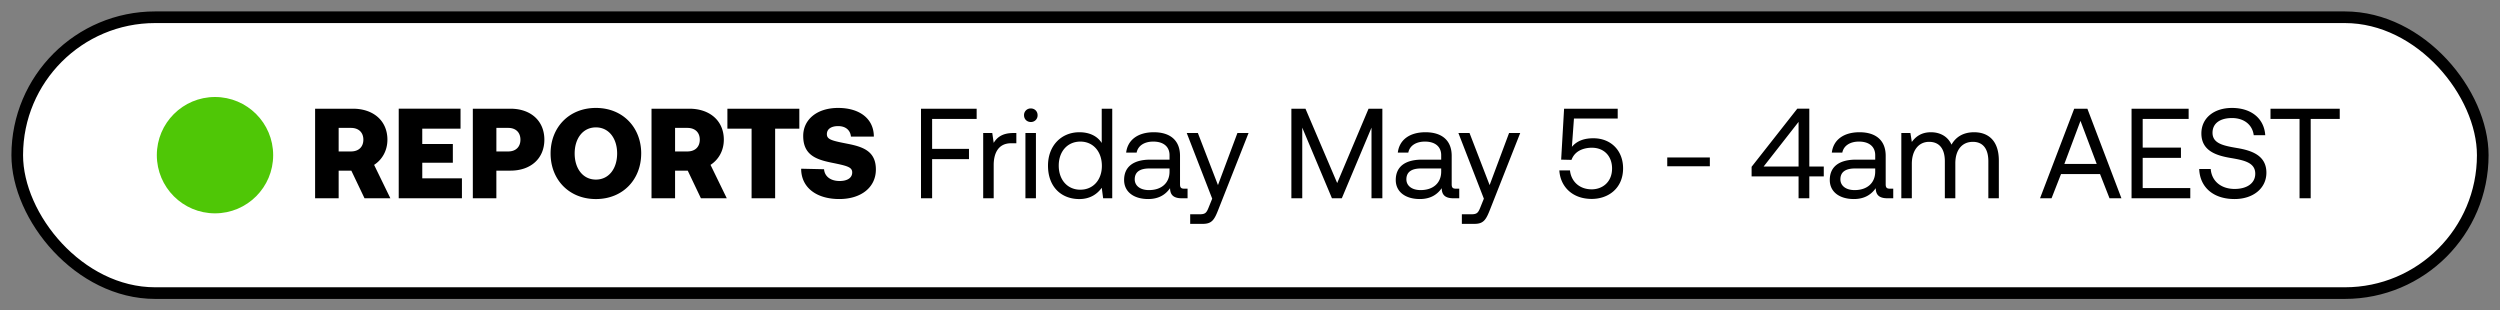 <svg width="145" height="18" viewBox="0 0 145 18" fill="none" xmlns="http://www.w3.org/2000/svg"><rect x="0" y="0" width="145" height="18" fill="#808080" stroke="none"/><rect x="1" y="1" width="143" height="16" rx="8" fill="#fff"/><circle cx="12.47" cy="9" r="3.374" fill="#4FC706"/><path d="M18.277 11.5h1.365V9.897h.735l.765 1.603h1.499l-.943-1.937c.468-.304.772-.824.772-1.462 0-1.091-.809-1.796-2.004-1.796h-2.19V11.5zm2.078-4.082c.445 0 .72.26.72.683 0 .423-.275.683-.72.683h-.713V7.418h.713zm2.77 4.082h3.667v-1.158h-2.3v-.905h1.773V8.353h-1.774v-.89h2.22V6.304h-3.585V11.5zm4.299 0h1.365V9.897h.817c1.18 0 1.967-.705 1.967-1.796 0-1.091-.787-1.796-1.967-1.796h-2.182V11.5zm2.056-4.082c.43 0 .705.26.705.683 0 .423-.275.683-.705.683h-.69V7.418h.69zm7.71 1.484c0-1.506-1.062-2.642-2.628-2.642s-2.628 1.136-2.628 2.642c0 1.507 1.062 2.643 2.628 2.643s2.627-1.136 2.627-2.643zm-3.86 0c0-.868.475-1.514 1.232-1.514s1.232.646 1.232 1.514c0 .869-.475 1.514-1.232 1.514s-1.232-.645-1.232-1.514zm4.459 2.598h1.365V9.897h.735l.764 1.603h1.5l-.943-1.937c.468-.304.772-.824.772-1.462 0-1.091-.809-1.796-2.004-1.796h-2.19V11.5zm2.078-4.082c.445 0 .72.26.72.683 0 .423-.275.683-.72.683h-.713V7.418h.713zm2.322.044h1.403V11.5h1.366V7.462h1.403V6.305h-4.172v1.157zm4.278 2.324c0 1.076.868 1.758 2.212 1.758 1.284 0 2.115-.69 2.122-1.7.008-1.068-.734-1.328-1.647-1.506-.906-.178-1.195-.245-1.195-.556 0-.32.282-.468.653-.468.46 0 .712.26.742.609h1.329c0-1.025-.81-1.663-2.071-1.663-1.24 0-2.026.683-2.026 1.625 0 1.084.72 1.359 1.618 1.544.913.186 1.224.253 1.224.572 0 .334-.311.497-.727.497-.557 0-.876-.29-.906-.683l-1.328-.03zm6.95 1.714h.646V9.229h2.138v-.594h-2.138V6.898h2.583v-.593h-3.228V11.5zm5.36-3.785c-.675 0-.965.282-1.143.571l-.082-.571h-.527V11.5h.609V9.57c0-.6.215-1.261 1.01-1.261h.304v-.594h-.171zm1.01-.639a.382.382 0 00.393-.393c0-.23-.17-.393-.393-.393a.382.382 0 00-.393.393c0 .23.17.393.393.393zm-.312 4.424h.609V7.715h-.609V11.5zm4.426-3.206c-.23-.364-.66-.624-1.299-.624-1.046 0-1.818.78-1.818 1.937 0 1.232.772 1.938 1.818 1.938.639 0 1.047-.305 1.3-.654l.08.609h.528V6.305H63.9v1.989zm-1.24 2.709c-.749 0-1.254-.572-1.254-1.396 0-.823.505-1.395 1.255-1.395.742 0 1.247.579 1.247 1.41 0 .81-.505 1.38-1.247 1.38zm6.025-.06c-.17 0-.245-.052-.245-.252V9.036c0-.883-.556-1.366-1.521-1.366-.913 0-1.514.438-1.603 1.18h.608c.074-.386.43-.638.965-.638.594 0 .943.297.943.787v.26h-1.114c-.994 0-1.521.423-1.521 1.18 0 .69.564 1.105 1.395 1.105.653 0 1.032-.289 1.27-.63.007.37.177.586.682.586h.334v-.557h-.193zm-.853-.987c0 .631-.438 1.069-1.195 1.069-.505 0-.824-.252-.824-.623 0-.43.304-.631.846-.631h1.173v.185zm2.475 1.566l-.186.46c-.14.357-.2.446-.549.446h-.542v.556h.728c.534 0 .675-.237.912-.846l1.745-4.423h-.646l-1.128 3.02-1.165-3.02h-.646l1.477 3.807zM74.9 11.5h.631V7.403l1.722 4.097h.572l1.722-4.097V11.5h.63V6.305h-.801l-1.819 4.312-1.84-4.312H74.9V11.5zm9.543-.557c-.171 0-.245-.052-.245-.252V9.036c0-.883-.557-1.366-1.522-1.366-.913 0-1.514.438-1.603 1.18h.609c.074-.386.43-.638.964-.638.594 0 .943.297.943.787v.26h-1.113c-.995 0-1.522.423-1.522 1.18 0 .69.564 1.105 1.396 1.105.653 0 1.031-.289 1.269-.63.007.37.178.586.683.586h.334v-.557h-.193zm-.854-.987c0 .631-.438 1.069-1.195 1.069-.504 0-.824-.252-.824-.623 0-.43.305-.631.846-.631h1.173v.185zm2.475 1.566l-.185.46c-.141.357-.2.446-.55.446h-.541v.556h.727c.534 0 .675-.237.913-.846l1.744-4.423h-.646l-1.128 3.02-1.165-3.02h-.646l1.477 3.807zm6.353-3.503c-.483 0-.928.119-1.247.497l.119-1.64h2.538v-.571h-3.11l-.17 2.954.6.014c.223-.616.862-.705 1.18-.705.72 0 1.173.498 1.173 1.203 0 .801-.571 1.21-1.18 1.21-.75 0-1.202-.498-1.261-1.099h-.617c.052.905.72 1.655 1.878 1.655.972 0 1.819-.623 1.819-1.774 0-1.031-.706-1.744-1.722-1.744zm6.754 1.625v-.512h-2.471v.512h2.471zm2.422.587h2.724V11.5h.623v-1.27h.839v-.57h-.839V6.304h-.698l-2.649 3.37v.556zm2.724-3.162v2.59h-2.027l2.027-2.59zm5.298 3.874c-.17 0-.245-.052-.245-.252V9.036c0-.883-.556-1.366-1.521-1.366-.913 0-1.514.438-1.603 1.18h.608c.075-.386.431-.638.965-.638.594 0 .943.297.943.787v.26h-1.113c-.995 0-1.522.423-1.522 1.18 0 .69.564 1.105 1.395 1.105.654 0 1.032-.289 1.27-.63.007.37.178.586.682.586h.334v-.557h-.193zm-.853-.987c0 .631-.438 1.069-1.195 1.069-.505 0-.824-.252-.824-.623 0-.43.304-.631.846-.631h1.173v.185zM114.5 7.67c-.675 0-1.083.312-1.313.72-.216-.482-.668-.72-1.195-.72-.587 0-.906.29-1.106.564l-.082-.52h-.527V11.5h.609V9.503c0-.757.378-1.276 1.002-1.276.579 0 .913.386.913 1.128V11.5h.608V9.474c0-.772.386-1.247 1.017-1.247.572 0 .898.386.898 1.128V11.5h.609V9.318c0-1.195-.646-1.648-1.433-1.648zm4.49 3.83l.549-1.403h2.264l.549 1.403h.691l-1.975-5.195h-.764l-1.982 5.195h.668zm1.678-4.49l.942 2.5h-1.878l.936-2.5zm2.962 4.49h3.407v-.594h-2.761V9.155h2.219V8.56h-2.219V6.898h2.665v-.593h-3.311V11.5zm3.924-1.7c.037 1.025.779 1.744 2.049 1.744 1.091 0 1.848-.63 1.848-1.528 0-1.01-.869-1.292-1.715-1.433-.779-.133-1.41-.26-1.41-.883 0-.557.453-.854 1.128-.854.705 0 1.188.394 1.262.995h.668c-.06-.935-.772-1.581-1.93-1.581-1.054 0-1.774.594-1.774 1.477 0 1.01.861 1.284 1.7 1.425.787.134 1.425.267 1.425.913 0 .564-.497.883-1.195.883-.794 0-1.336-.46-1.388-1.158h-.668zm4.135-2.902h1.685V11.5h.646V6.898h1.685v-.593h-4.016v.593z" fill="#000"/><rect x="1" y="1" width="143" height="16" rx="8" stroke="#000" stroke-width=".675" stroke-miterlimit="0" stroke-linejoin="bevel"/></svg>